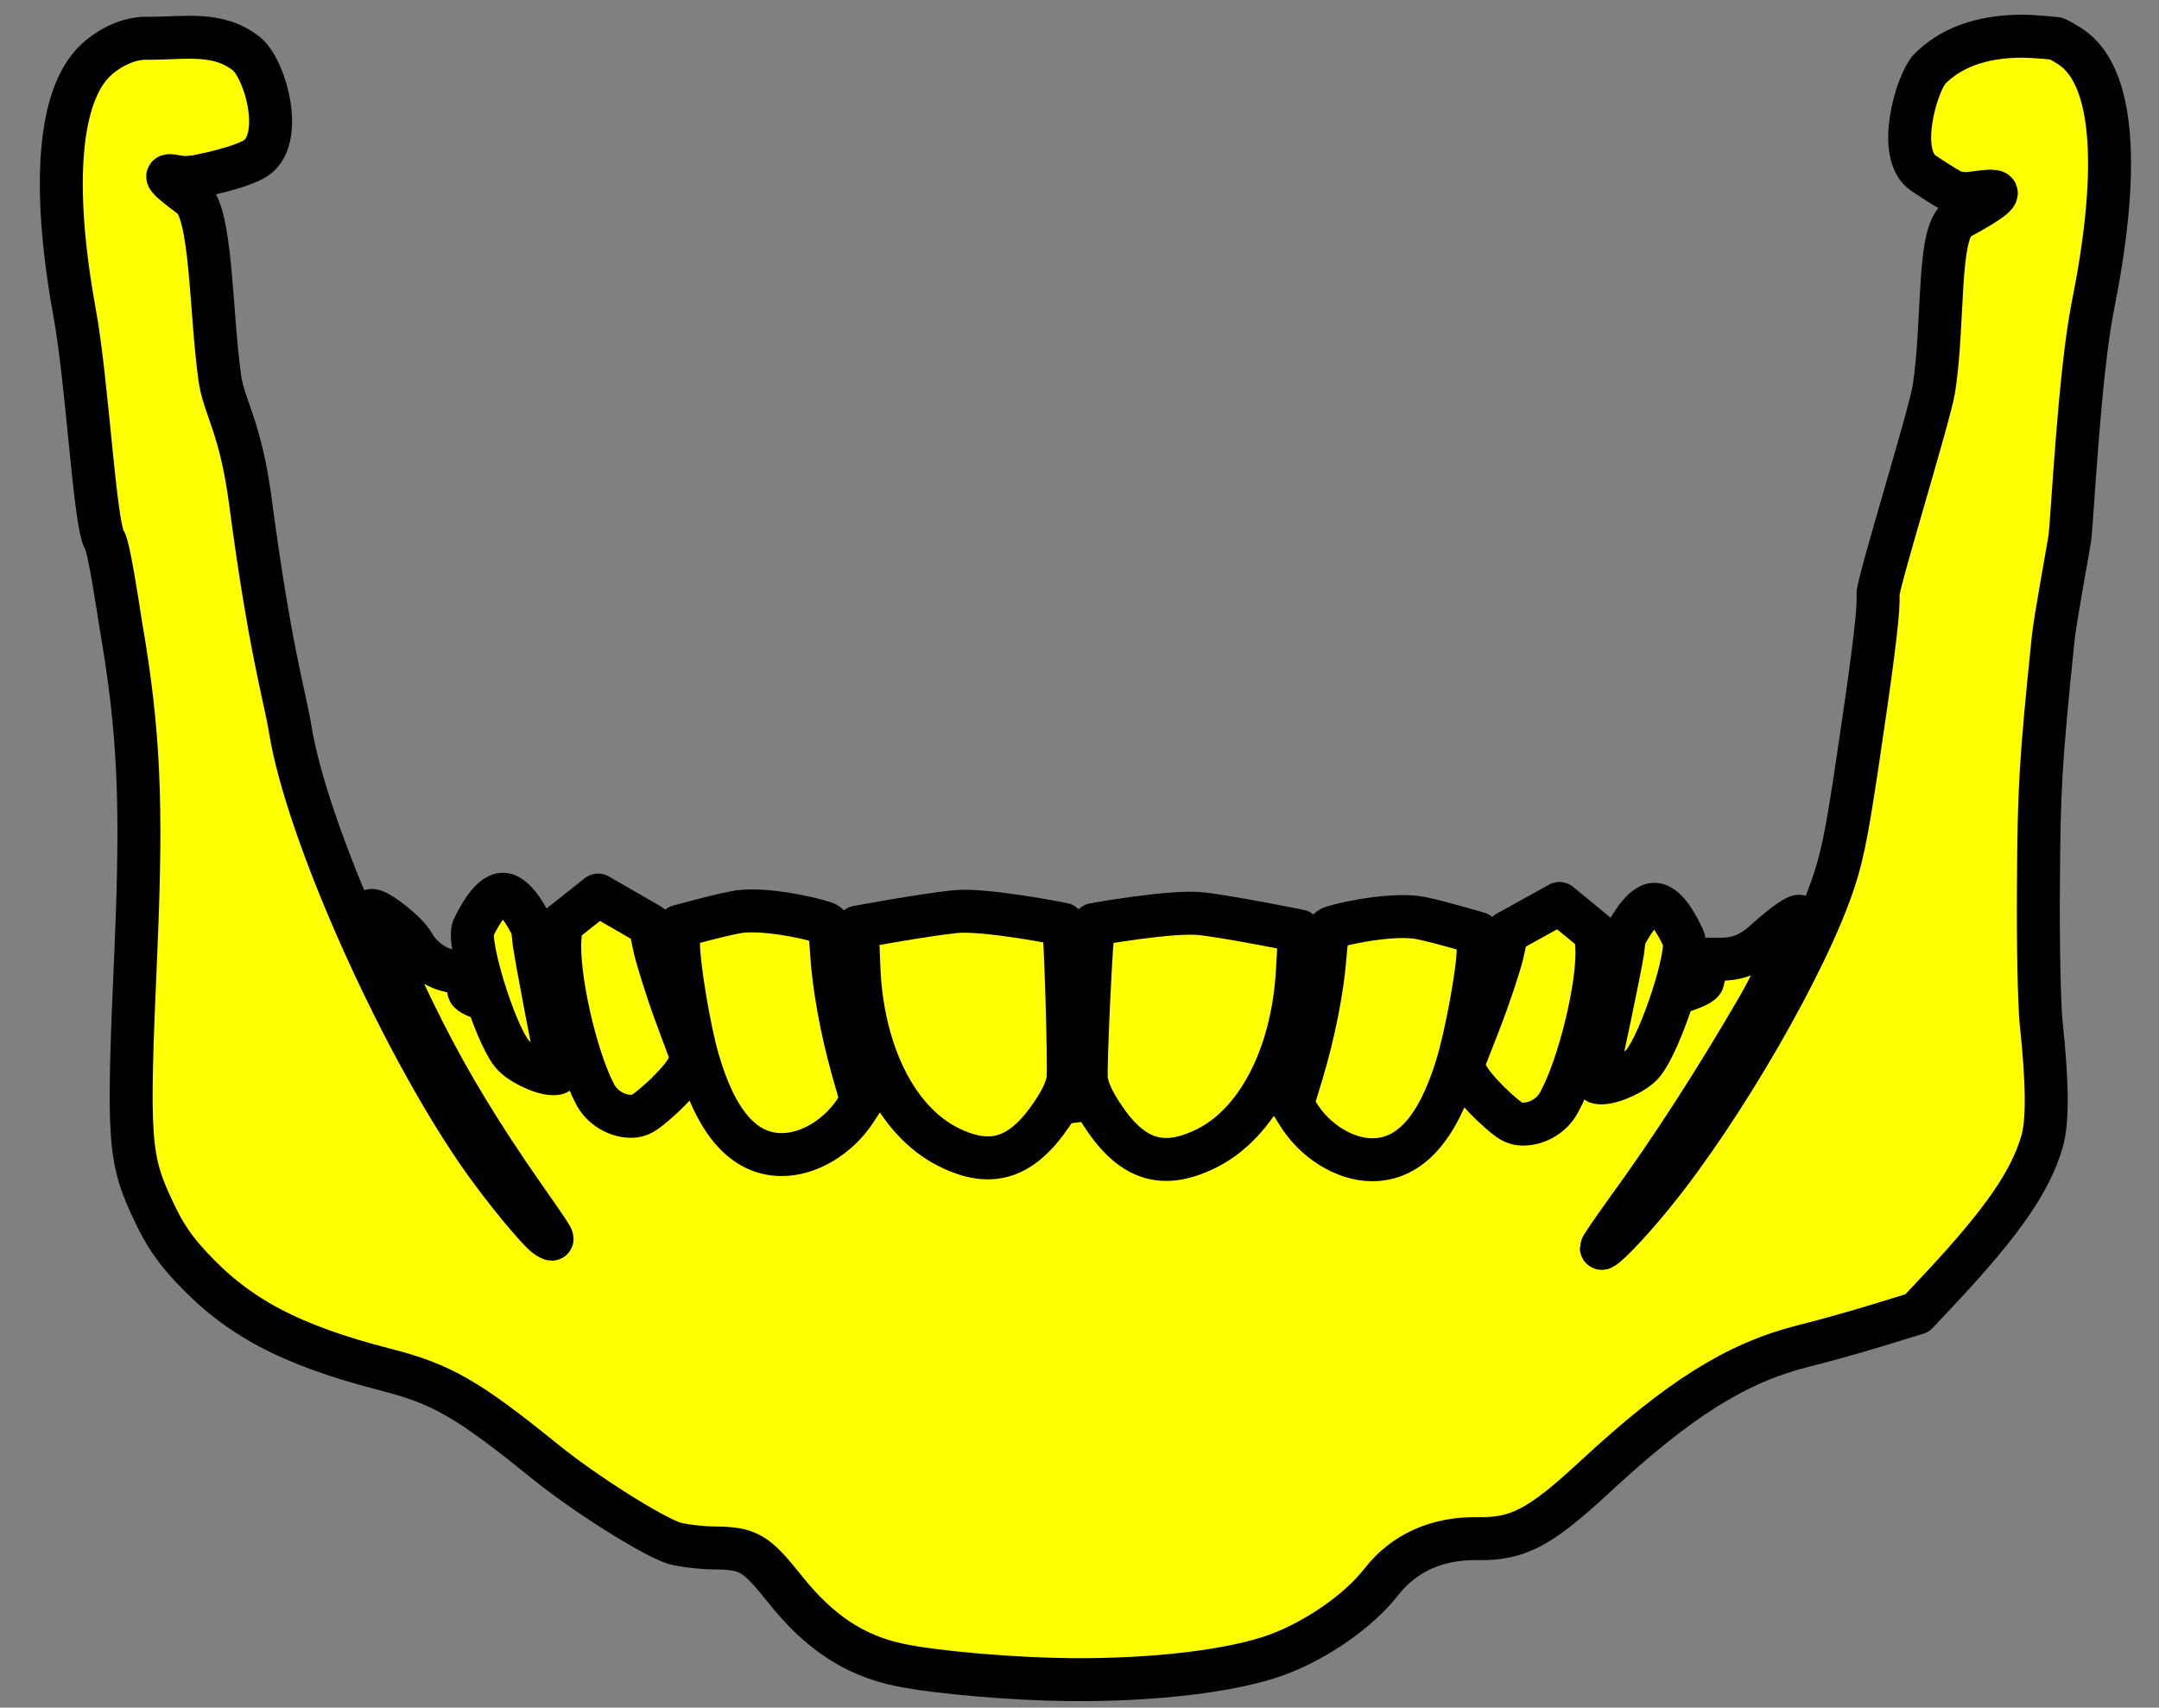 <?xml version="1.0" encoding="utf-8"?>
<svg xmlns:xl="http://www.w3.org/1999/xlink" xmlns="http://www.w3.org/2000/svg"
     xmlns:dc="http://purl.org/dc/elements/1.1/"
     xmlns:xlink="http://www.w3.org/1999/xlink"
     version="1.1"
     viewBox="58.5 63 301.5 238.5"
     width="301.5"
     height="238.5"
     preserveAspectRatio="xMidYMid meet"
     zoomAndPan="magnify"
     contentScriptType="application/ecmascript"
     contentStyleType="text/css">
   <rect x="58.5" y="63" width="301.5" height="238.5" fill="#808080" stroke="none"/>
   <defs/>
   <g stroke-opacity="1" fill="#ffff00" fill-opacity="1" stroke="#505050"
      stroke-dasharray="none">
      <title>Jawbone</title>
      <g>
         <title>Art</title>
         <g>
            <g>
               <path d="M 345.639 68.379 C 346.727 68.869 348.16 69.799 348.81 70.46 C 353.879 75.354 354.338 87.886 350.775 105.681 C 348.856 115.277 347.891 135.635 347.542 138.192 C 347.333 139.604 345.499 149.447 345.213 152.241 C 343.445 169.527 343.24 173.021 343.165 186.652 C 343.094 194.734 343.283 203.081 343.523 205.661 C 344.452 214.407 344.493 219.694 343.638 222.527 C 342.017 228.018 338.168 233.577 329.876 242.505 L 326.215 246.405 L 320.389 248.189 C 317.191 249.166 312.592 250.437 310.184 251.027 C 300.901 253.393 292.905 258.435 281.276 269.213 C 273.524 276.398 270.495 277.988 264.816 277.895 C 259.181 277.802 254.531 279.902 251.394 283.938 C 248.256 287.974 242.366 292.074 236.799 294.122 C 230.619 296.384 219.641 297.686 207.976 297.584 C 200.025 297.515 189.241 296.591 184.182 295.542 C 177.771 294.219 172.819 290.899 168.022 284.827 C 164.046 279.856 163.003 279.235 158.241 279.193 C 156.319 279.176 153.788 278.849 152.654 278.533 C 149.561 277.545 140.088 271.564 134.535 267.059 C 123.906 258.446 120.167 256.272 112.32 254.282 C 98.981 250.845 91.631 246.936 85.095 239.844 C 82.801 237.377 81.464 235.356 80.092 232.46 C 76.444 224.826 76.288 222.684 77.486 195.562 C 78.365 174.991 77.927 165.069 75.348 150.148 C 74.934 147.566 73.738 139.429 73.091 138.419 C 71.713 136.222 70.706 116.345 68.912 106.63 C 65.66 88.775 66.731 76.201 71.885 71.396 C 73.735 69.665 76.412 68.323 78.902 68.345 C 84.32 68.392 88.925 67.283 93.028 70.598 C 95.701 73.018 98.178 82.451 94.223 85.081 C 92.026 86.504 86.074 87.632 85.812 87.673 C 85.505 87.714 84.893 87.752 84.412 87.792 C 82.839 87.865 79.344 86.185 85.132 90.463 C 88.086 92.411 87.877 106.336 89.193 115.785 C 89.769 119.897 92.078 122.534 93.466 133.026 C 96.222 153.874 98.244 160.047 99.032 164.86 C 101.311 179.036 114.038 207.678 125.342 224.073 C 128.578 228.776 133.809 235.114 134.939 235.779 C 136.07 236.4 136.242 236.664 131.366 229.675 C 125.756 221.63 121.32 214.339 117.712 207.185 C 113.803 199.505 109.864 190.339 110.346 190.169 C 111.134 189.914 115.343 193.227 116.204 194.808 C 117.365 196.871 119.45 198.331 121.849 198.702 L 123.725 199.024 L 123.967 201.385 C 124.246 204.49 200.381 217.177 205.784 217.075 C 211.187 216.972 296.494 203.503 296.307 199.918 L 297.024 196.954 L 298.597 196.967 C 301.218 196.99 303.016 196.263 305.174 194.272 C 307.42 192.238 309.53 190.727 309.834 190.992 C 310.137 191.344 306.306 199.743 304.088 203.569 C 298.055 213.959 291.899 223.517 285.796 231.896 C 283.806 234.675 282.124 237.107 282.123 237.282 C 282.117 237.937 285.82 234.168 289.265 229.917 C 298.981 218.03 310.914 197.381 314.64 185.966 C 315.942 182.001 316.629 178.294 318.582 164.81 C 320.253 153.552 320.916 147.703 320.756 146.042 C 320.636 144.73 327.908 121.265 328.554 117.383 C 330.034 107.958 328.979 95.459 331.967 93.562 C 342.435 87.945 334.498 90.133 332.926 90.032 C 332.446 89.984 331.835 89.935 331.529 89.889 C 331.268 89.843 329.268 88.645 327.096 87.185 C 323.188 84.485 326.19 74.566 327.961 72.648 C 330.733 69.864 334.806 68.088 340.835 68.053 C 342.845 68.07 345.639 68.379 345.639 68.379 Z"/>
               <path d="M 345.639 68.379 C 346.727 68.869 348.16 69.799 348.81 70.46 C 353.879 75.354 354.338 87.886 350.775 105.681 C 348.856 115.277 347.891 135.635 347.542 138.192 C 347.333 139.604 345.499 149.447 345.213 152.241 C 343.445 169.527 343.24 173.021 343.165 186.652 C 343.094 194.734 343.283 203.081 343.523 205.661 C 344.452 214.407 344.493 219.694 343.638 222.527 C 342.017 228.018 338.168 233.577 329.876 242.505 L 326.215 246.405 L 320.389 248.189 C 317.191 249.166 312.592 250.437 310.184 251.027 C 300.901 253.393 292.905 258.435 281.276 269.213 C 273.524 276.398 270.495 277.988 264.816 277.895 C 259.181 277.802 254.531 279.902 251.394 283.938 C 248.256 287.974 242.366 292.074 236.799 294.122 C 230.619 296.384 219.641 297.686 207.976 297.584 C 200.025 297.515 189.241 296.591 184.182 295.542 C 177.771 294.219 172.819 290.899 168.022 284.827 C 164.046 279.856 163.003 279.235 158.241 279.193 C 156.319 279.176 153.788 278.849 152.654 278.533 C 149.561 277.545 140.088 271.564 134.535 267.059 C 123.906 258.446 120.167 256.272 112.32 254.282 C 98.981 250.845 91.631 246.936 85.095 239.844 C 82.801 237.377 81.464 235.356 80.092 232.46 C 76.444 224.826 76.288 222.684 77.486 195.562 C 78.365 174.991 77.927 165.069 75.348 150.148 C 74.934 147.566 73.738 139.429 73.091 138.419 C 71.713 136.222 70.706 116.345 68.912 106.63 C 65.66 88.775 66.731 76.201 71.885 71.396 C 73.735 69.665 76.412 68.323 78.902 68.345 C 84.32 68.392 88.925 67.283 93.028 70.598 C 95.701 73.018 98.178 82.451 94.223 85.081 C 92.026 86.504 86.074 87.632 85.812 87.673 C 85.505 87.714 84.893 87.752 84.412 87.792 C 82.839 87.865 79.344 86.185 85.132 90.463 C 88.086 92.411 87.877 106.336 89.193 115.785 C 89.769 119.897 92.078 122.534 93.466 133.026 C 96.222 153.874 98.244 160.047 99.032 164.86 C 101.311 179.036 114.038 207.678 125.342 224.073 C 128.578 228.776 133.809 235.114 134.939 235.779 C 136.07 236.4 136.242 236.664 131.366 229.675 C 125.756 221.63 121.32 214.339 117.712 207.185 C 113.803 199.505 109.864 190.339 110.346 190.169 C 111.134 189.914 115.343 193.227 116.204 194.808 C 117.365 196.871 119.45 198.331 121.849 198.702 L 123.725 199.024 L 123.967 201.385 C 124.246 204.49 200.381 217.177 205.784 217.075 C 211.187 216.972 296.494 203.503 296.307 199.918 L 297.024 196.954 L 298.597 196.967 C 301.218 196.99 303.016 196.263 305.174 194.272 C 307.42 192.238 309.53 190.727 309.834 190.992 C 310.137 191.344 306.306 199.743 304.088 203.569 C 298.055 213.959 291.899 223.517 285.796 231.896 C 283.806 234.675 282.124 237.107 282.123 237.282 C 282.117 237.937 285.82 234.168 289.265 229.917 C 298.981 218.03 310.914 197.381 314.64 185.966 C 315.942 182.001 316.629 178.294 318.582 164.81 C 320.253 153.552 320.916 147.703 320.756 146.042 C 320.636 144.73 327.908 121.265 328.554 117.383 C 330.034 107.958 328.979 95.459 331.967 93.562 C 342.435 87.945 334.498 90.133 332.926 90.032 C 332.446 89.984 331.835 89.935 331.529 89.889 C 331.268 89.843 329.268 88.645 327.096 87.185 C 323.188 84.485 326.19 74.566 327.961 72.648 C 330.733 69.864 334.806 68.088 340.835 68.053 C 342.845 68.07 345.639 68.379 345.639 68.379 Z"
                     stroke="black"
                     stroke-linecap="round"
                     stroke-linejoin="round"
                     stroke-width="6"/>
            </g>
            <g>
               <path d="M 128.804 187.895 C 130.766 187.996 132.859 192.579 132.859 192.579 L 133.095 194.733 C 133.413 196.994 136.004 210.634 136.414 212.12 C 136.62 212.827 136.534 212.967 135.687 212.96 C 133.994 212.91 130.959 211.402 129.954 210.123 C 127.484 206.997 123.697 194.545 124.603 192.613 C 124.905 192.016 126.842 187.795 128.804 187.895 Z"/>
               <path d="M 128.804 187.895 C 130.766 187.996 132.859 192.579 132.859 192.579 L 133.095 194.733 C 133.413 196.994 136.004 210.634 136.414 212.12 C 136.62 212.827 136.534 212.967 135.687 212.96 C 133.994 212.91 130.959 211.402 129.954 210.123 C 127.484 206.997 123.697 194.545 124.603 192.613 C 124.905 192.016 126.842 187.795 128.804 187.895 Z"
                     stroke="black"
                     stroke-linecap="round"
                     stroke-linejoin="round"
                     stroke-width="6"/>
            </g>
            <g>
               <path d="M 149.905 195.319 C 150.313 197.054 151.631 201.303 152.913 204.778 L 155.229 211.026 L 154.198 212.712 C 153.64 213.628 152.016 215.383 150.608 216.623 C 148.432 218.557 147.794 218.92 146.608 218.91 C 144.576 218.892 142.555 217.658 141.597 215.808 C 138.848 210.588 136.281 199.106 136.707 193.951 L 136.851 192.11 L 142.02 188.009 L 149.255 192.181 L 149.905 195.319 Z"/>
               <path d="M 149.905 195.319 C 150.313 197.054 151.631 201.303 152.913 204.778 L 155.229 211.026 L 154.198 212.712 C 153.64 213.628 152.016 215.383 150.608 216.623 C 148.432 218.557 147.794 218.92 146.608 218.91 C 144.576 218.892 142.555 217.658 141.597 215.808 C 138.848 210.588 136.281 199.106 136.707 193.951 L 136.851 192.11 L 142.02 188.009 L 149.255 192.181 L 149.905 195.319 Z"
                     stroke="black"
                     stroke-linecap="round"
                     stroke-linejoin="round"
                     stroke-width="6"/>
            </g>
            <g>
               <path d="M 174.01 192.05 C 174.233 192.221 174.516 193.917 174.611 195.823 C 174.869 200.525 176.008 206.758 177.526 212.19 L 178.829 216.774 L 178.035 217.995 C 175.615 221.784 171.417 224.288 167.614 224.255 C 162.319 224.208 158.48 219.772 155.947 210.944 C 154.716 206.699 153.228 197.668 153.254 194.747 L 153.275 192.377 C 153.275 192.377 160.302 190.438 162.056 190.284 C 166.385 189.856 173.529 191.664 174.01 192.05 Z"/>
               <path d="M 174.01 192.05 C 174.233 192.221 174.516 193.917 174.611 195.823 C 174.869 200.525 176.008 206.758 177.526 212.19 L 178.829 216.774 L 178.035 217.995 C 175.615 221.784 171.417 224.288 167.614 224.255 C 162.319 224.208 158.48 219.772 155.947 210.944 C 154.716 206.699 153.228 197.668 153.254 194.747 L 153.275 192.377 C 153.275 192.377 160.302 190.438 162.056 190.284 C 166.385 189.856 173.529 191.664 174.01 192.05 Z"
                     stroke="black"
                     stroke-linecap="round"
                     stroke-linejoin="round"
                     stroke-width="6"/>
            </g>
            <g>
               <path d="M 206.978 192.084 C 207.272 192.298 207.86 212.303 207.636 213.783 C 207.455 215.052 206.722 216.654 205.392 218.59 C 201.189 224.819 196.901 226.179 190.958 223.206 C 183.665 219.586 178.839 209.806 178.435 197.863 L 178.228 192.485 C 178.228 192.485 187.192 190.826 191.816 190.328 C 196.045 189.883 206.978 192.084 206.978 192.084 Z"/>
               <path d="M 206.978 192.084 C 207.272 192.298 207.86 212.303 207.636 213.783 C 207.455 215.052 206.722 216.654 205.392 218.59 C 201.189 224.819 196.901 226.179 190.958 223.206 C 183.665 219.586 178.839 209.806 178.435 197.863 L 178.228 192.485 C 178.228 192.485 187.192 190.826 191.816 190.328 C 196.045 189.883 206.978 192.084 206.978 192.084 Z"
                     stroke="black"
                     stroke-linecap="round"
                     stroke-linejoin="round"
                     stroke-width="6"/>
            </g>
            <g>
               <path d="M 289.488 189.298 C 287.524 189.364 285.351 193.91 285.351 193.91 L 285.079 196.059 C 284.72 198.314 281.892 211.907 281.456 213.385 C 281.238 214.089 281.321 214.231 282.168 214.238 C 283.862 214.218 286.923 212.763 287.95 211.502 C 290.474 208.419 294.478 196.036 293.605 194.088 C 293.314 193.485 291.451 189.232 289.488 189.298 Z"/>
               <path d="M 289.488 189.298 C 287.524 189.364 285.351 193.91 285.351 193.91 L 285.079 196.059 C 284.72 198.314 281.892 211.907 281.456 213.385 C 281.238 214.089 281.321 214.231 282.168 214.238 C 283.862 214.218 286.923 212.763 287.95 211.502 C 290.474 208.419 294.478 196.036 293.605 194.088 C 293.314 193.485 291.451 189.232 289.488 189.298 Z"
                     stroke="black"
                     stroke-linecap="round"
                     stroke-linejoin="round"
                     stroke-width="6"/>
            </g>
            <g>
               <path d="M 268.261 196.352 C 267.822 198.08 266.431 202.305 265.088 205.757 L 262.663 211.963 L 263.664 213.667 C 264.207 214.593 265.8 216.376 267.186 217.64 C 269.328 219.612 269.96 219.986 271.145 219.996 C 273.177 220.014 275.22 218.816 276.209 216.982 C 279.049 211.811 281.816 200.376 281.48 195.214 L 281.369 193.371 L 276.272 189.181 L 268.965 193.226 L 268.261 196.352 Z"/>
               <path d="M 268.261 196.352 C 267.822 198.08 266.431 202.305 265.088 205.757 L 262.663 211.963 L 263.664 213.667 C 264.207 214.593 265.8 216.376 267.186 217.64 C 269.328 219.612 269.96 219.986 271.145 219.996 C 273.177 220.014 275.22 218.816 276.209 216.982 C 279.049 211.811 281.816 200.376 281.48 195.214 L 281.369 193.371 L 276.272 189.181 L 268.965 193.226 L 268.261 196.352 Z"
                     stroke="black"
                     stroke-linecap="round"
                     stroke-linejoin="round"
                     stroke-width="6"/>
            </g>
            <g>
               <path d="M 244.216 192.662 C 243.99 192.83 243.677 194.52 243.549 196.425 C 243.21 201.121 241.962 207.334 240.349 212.739 L 238.966 217.299 L 239.739 218.534 C 242.092 222.364 246.246 224.941 250.049 224.974 C 255.344 225.02 259.26 220.651 261.947 211.869 C 263.252 207.646 264.896 198.643 264.922 195.722 L 264.943 193.351 C 264.943 193.351 257.95 191.29 256.199 191.105 C 251.878 190.602 244.704 192.286 244.216 192.662 Z"/>
               <path d="M 244.216 192.662 C 243.99 192.83 243.677 194.52 243.549 196.425 C 243.21 201.121 241.962 207.334 240.349 212.739 L 238.966 217.299 L 239.739 218.534 C 242.092 222.364 246.246 224.941 250.049 224.974 C 255.344 225.02 259.26 220.651 261.947 211.869 C 263.252 207.646 264.896 198.643 264.922 195.722 L 264.943 193.351 C 264.943 193.351 257.95 191.29 256.199 191.105 C 251.878 190.602 244.704 192.286 244.216 192.662 Z"
                     stroke="black"
                     stroke-linecap="round"
                     stroke-linejoin="round"
                     stroke-width="6"/>
            </g>
            <g>
               <path d="M 211.253 192.121 C 210.955 192.33 210.017 212.322 210.216 213.805 C 210.374 215.077 211.08 216.692 212.375 218.651 C 216.469 224.952 220.733 226.387 226.727 223.518 C 234.082 220.026 239.078 210.332 239.69 198.398 L 239.991 193.024 C 239.991 193.024 231.057 191.209 226.443 190.63 C 222.222 190.112 211.253 192.121 211.253 192.121 Z"/>
               <path d="M 211.253 192.121 C 210.955 192.33 210.017 212.322 210.216 213.805 C 210.374 215.077 211.08 216.692 212.375 218.651 C 216.469 224.952 220.733 226.387 226.727 223.518 C 234.082 220.026 239.078 210.332 239.69 198.398 L 239.991 193.024 C 239.991 193.024 231.057 191.209 226.443 190.63 C 222.222 190.112 211.253 192.121 211.253 192.121 Z"
                     stroke="black"
                     stroke-linecap="round"
                     stroke-linejoin="round"
                     stroke-width="6"/>
            </g>
         </g>
      </g>
   </g>
</svg>